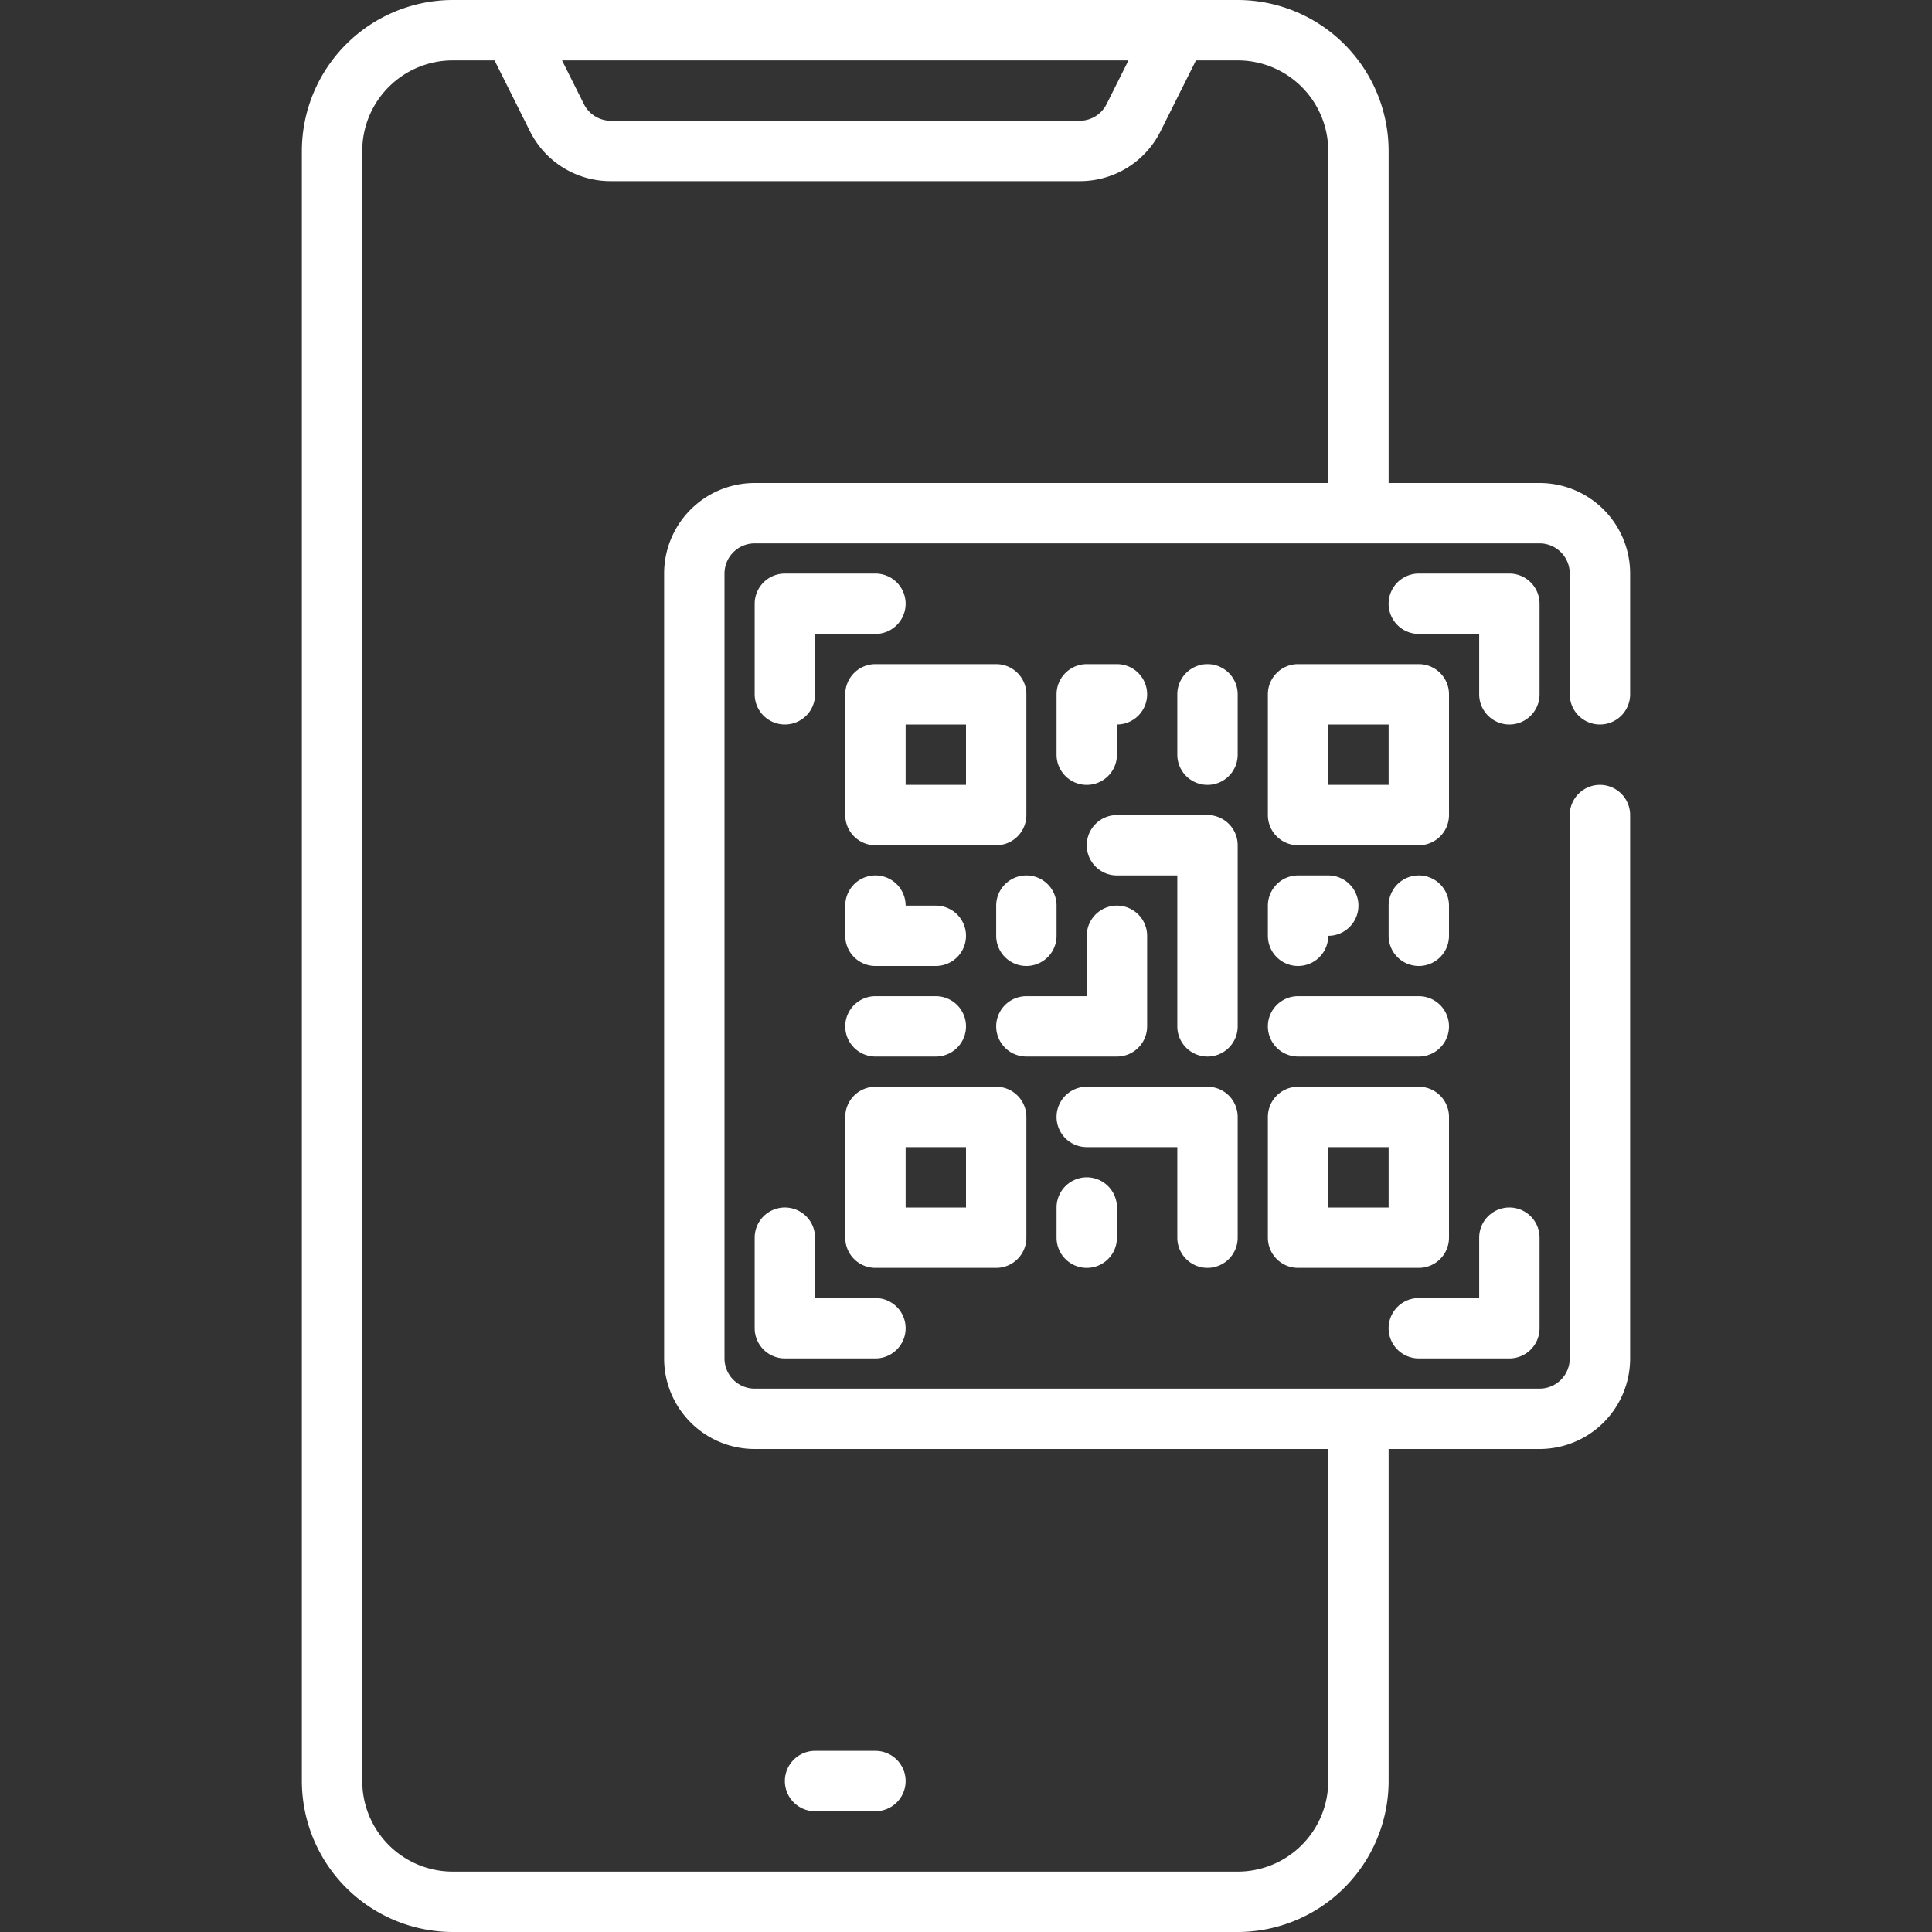 <svg xmlns="http://www.w3.org/2000/svg" version="1.1"
     width="512" height="512" x="0" y="0" viewBox="0 0 64 64"
     style="enable-background:new 0 0 512 512" xml:space="preserve" class=""><rect x="0" y="0" width="64" height="64" fill="#333333" stroke="none"/><g><g xmlns="http://www.w3.org/2000/svg" id="Layer_5" ><path d="M27,60h2a1,1,0,0,0,0-2H27a1,1,0,0,0,0,2Z" fill="#FFFFFF"  class=""></path><path
        d="M29,19H26a1,1,0,0,0-1,1v3a1,1,0,0,0,2,0V21h2a1,1,0,0,0,0-2Z" fill="#FFFFFF"
        class=""></path><path d="M51,20a1,1,0,0,0-1-1H47a1,1,0,0,0,0,2h2v2a1,1,0,0,0,2,0Z" fill="#FFFFFF"
                              class=""></path><path
        d="M25,44a1,1,0,0,0,1,1h3a1,1,0,0,0,0-2H27V41a1,1,0,0,0-2,0Z" fill="#FFFFFF"
        class=""></path><path d="M47,45h3a1,1,0,0,0,1-1V41a1,1,0,0,0-2,0v2H47a1,1,0,0,0,0,2Z" fill="#FFFFFF"
                              class=""></path><path
        d="M33,22H29a1,1,0,0,0-1,1v4a1,1,0,0,0,1,1h4a1,1,0,0,0,1-1V23A1,1,0,0,0,33,22Zm-1,4H30V24h2Z" fill="#FFFFFF"
        class=""></path><path
        d="M48,23a1,1,0,0,0-1-1H43a1,1,0,0,0-1,1v4a1,1,0,0,0,1,1h4a1,1,0,0,0,1-1Zm-2,3H44V24h2Z" fill="#FFFFFF"
        class=""></path><path
        d="M34,41V37a1,1,0,0,0-1-1H29a1,1,0,0,0-1,1v4a1,1,0,0,0,1,1h4A1,1,0,0,0,34,41Zm-2-1H30V38h2Z" fill="#FFFFFF"
        class=""></path><path
        d="M42,41a1,1,0,0,0,1,1h4a1,1,0,0,0,1-1V37a1,1,0,0,0-1-1H43a1,1,0,0,0-1,1Zm2-3h2v2H44Z" fill="#FFFFFF"
        class=""></path><path d="M31,33H29a1,1,0,0,0,0,2h2a1,1,0,0,0,0-2Z" fill="#FFFFFF"
                                                      class=""></path><path
        d="M37,35a1,1,0,0,0,1-1V31a1,1,0,0,0-2,0v2H34a1,1,0,0,0,0,2Z" fill="#FFFFFF"
        class=""></path><path d="M41,28a1,1,0,0,0-1-1H37a1,1,0,0,0,0,2h2v5a1,1,0,0,0,2,0Z" fill="#FFFFFF"
                              class=""></path><path d="M43,35h4a1,1,0,0,0,0-2H43a1,1,0,0,0,0,2Z"
                                                                            fill="#FFFFFF"
                                                    class=""></path><path
        d="M36,42a1,1,0,0,0,1-1V40a1,1,0,0,0-2,0v1A1,1,0,0,0,36,42Z" fill="#FFFFFF"
        class=""></path><path d="M40,42a1,1,0,0,0,1-1V37a1,1,0,0,0-1-1H36a1,1,0,0,0,0,2h3v3A1,1,0,0,0,40,42Z"
                              fill="#FFFFFF" class=""></path><path
        d="M42,31a1,1,0,0,0,2,0,1,1,0,0,0,0-2H43a1,1,0,0,0-1,1Z" fill="#FFFFFF" class=""></path><path
        d="M47,29a1,1,0,0,0-1,1v1a1,1,0,0,0,2,0V30A1,1,0,0,0,47,29Z" fill="#FFFFFF"
        class=""></path><path d="M33,30v1a1,1,0,0,0,2,0V30a1,1,0,0,0-2,0Z" fill="#FFFFFF"
                              class=""></path><path d="M31,30H30a1,1,0,0,0-2,0v1a1,1,0,0,0,1,1h2a1,1,0,0,0,0-2Z"
                                                    fill="#FFFFFF" class=""></path><path
        d="M37,25V24a1,1,0,0,0,0-2H36a1,1,0,0,0-1,1v2a1,1,0,0,0,2,0Z" fill="#FFFFFF"
        class=""></path><path d="M41,23a1,1,0,0,0-2,0v2a1,1,0,0,0,2,0Z" fill="#FFFFFF"
                              class=""></path><path
        d="M53,24a1,1,0,0,0,1-1V19a3,3,0,0,0-3-3H46V5a5.006,5.006,0,0,0-5-5H15a5.006,5.006,0,0,0-5,5V59a5.006,5.006,0,0,0,5,5H41a5.006,5.006,0,0,0,5-5V48h5a3,3,0,0,0,3-3V27a1,1,0,0,0-2,0V45a1,1,0,0,1-1,1H25a1,1,0,0,1-1-1V19a1,1,0,0,1,1-1H51a1,1,0,0,1,1,1v4A1,1,0,0,0,53,24ZM37.382,2l-.724,1.447A1,1,0,0,1,35.764,4H20.236a1,1,0,0,1-.894-.553L18.618,2ZM22,19V45a3,3,0,0,0,3,3H44V59a3,3,0,0,1-3,3H15a3,3,0,0,1-3-3V5a3,3,0,0,1,3-3h1.382l1.171,2.342A2.983,2.983,0,0,0,20.236,6H35.764a2.983,2.983,0,0,0,2.683-1.658L39.618,2H41a3,3,0,0,1,3,3V16H25A3,3,0,0,0,22,19Z"
        fill="#FFFFFF" class=""></path></g></g></svg>